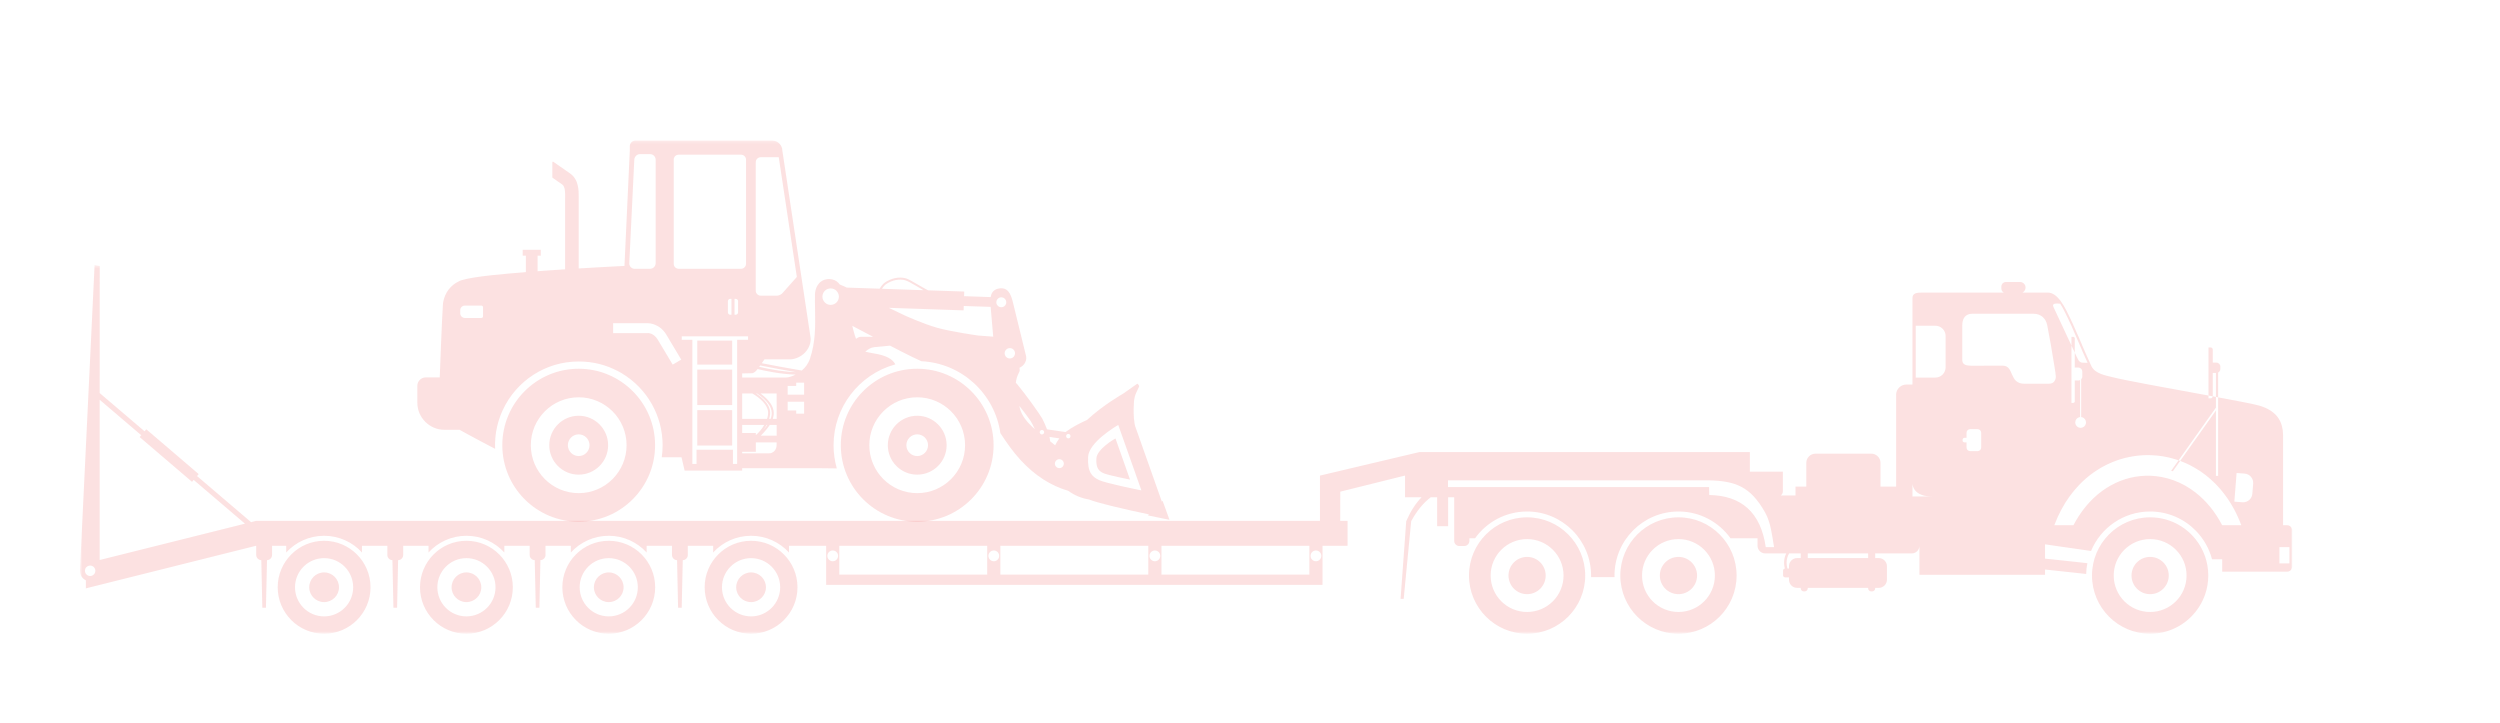 <svg width="806" height="233" viewBox="0 0 806 233" fill="none" xmlns="http://www.w3.org/2000/svg">
<mask id="mask0_176_11891" style="mask-type:luminance" maskUnits="userSpaceOnUse" x="25" y="85" width="715" height="120">
<path d="M25.787 85.449H739.016V204.317H25.787V85.449Z" fill="white"/>
</mask>
<g mask="url(#mask0_176_11891)">
<path fill-rule="evenodd" clip-rule="evenodd" d="M29.073 189.341L27.682 189.696V187.091C26.572 186.573 25.713 185.449 25.788 183.702L29.073 115.241V182.341C28.141 182.341 27.386 183.081 27.386 184.013C27.386 184.946 28.141 185.7 29.073 185.7V189.341ZM55.565 182.711L29.073 189.341V185.7C29.991 185.7 30.745 184.946 30.745 184.013C30.745 183.081 29.991 182.341 29.073 182.341V115.241L30.494 85.48L32.151 85.746L32.137 126.725L46.611 139.053L47.158 138.402L55.565 145.579V149.916L45.012 140.903L45.53 140.311L32.137 128.886V180.55L55.565 174.69V182.711ZM104.493 184.546C101.843 184.546 99.697 186.692 99.697 189.341C99.697 191.975 101.843 194.121 104.493 194.121V184.546ZM104.493 174.349C96.234 174.349 89.53 181.068 89.53 189.341C89.53 197.599 96.234 204.318 104.493 204.318V198.724C99.313 198.724 95.109 194.521 95.109 189.341C95.109 184.146 99.313 179.943 104.493 179.943V174.349ZM104.493 172.736C99.653 172.736 95.302 174.808 92.268 178.123V175.962H87.71V178.937C87.71 179.84 86.984 180.58 86.082 180.595L85.741 195.927H84.572L84.246 180.595C83.344 180.58 82.604 179.84 82.604 178.937V175.962H82.515L55.565 182.711V174.69L78.978 168.829L62.447 154.725L61.914 155.347L55.565 149.916V145.579L64.06 152.846L63.527 153.482L80.946 168.341L82.559 167.926H104.493V172.736ZM104.493 194.121C107.142 194.121 109.288 191.975 109.288 189.341C109.288 186.692 107.142 184.546 104.493 184.546V194.121ZM104.493 204.318C112.751 204.318 119.455 197.599 119.455 189.341C119.455 181.068 112.751 174.349 104.493 174.349V179.943C109.672 179.943 113.861 184.146 113.861 189.341C113.861 194.521 109.672 198.724 104.493 198.724V204.318ZM150.372 184.546C147.737 184.546 145.591 186.692 145.591 189.341C145.591 191.975 147.737 194.121 150.372 194.121V184.546ZM150.372 174.349C142.113 174.349 135.409 181.068 135.409 189.341C135.409 197.599 142.113 204.318 150.372 204.318V198.724C145.192 198.724 141.003 194.521 141.003 189.341C141.003 184.146 145.192 179.943 150.372 179.943V174.349ZM150.372 172.736C145.532 172.736 141.181 174.808 138.162 178.123V175.962H129.992V178.937C129.992 179.84 129.252 180.58 128.35 180.595L128.024 195.927H126.84L126.515 180.595C125.612 180.58 124.887 179.84 124.887 178.937V175.962H116.702V178.123C113.683 174.808 109.332 172.736 104.493 172.736V167.926H150.372V172.736ZM150.372 194.121C153.021 194.121 155.167 191.975 155.167 189.341C155.167 186.692 153.021 184.546 150.372 184.546V194.121ZM150.372 204.318C158.645 204.318 165.334 197.599 165.334 189.341C165.334 181.068 158.645 174.349 150.372 174.349V179.943C155.552 179.943 159.755 184.146 159.755 189.341C159.755 194.521 155.552 198.724 150.372 198.724V204.318ZM196.266 184.546C193.617 184.546 191.471 186.692 191.471 189.341C191.471 191.975 193.617 194.121 196.266 194.121V184.546ZM196.266 174.349C187.993 174.349 181.303 181.068 181.303 189.341C181.303 197.599 187.993 204.318 196.266 204.318V198.724C191.086 198.724 186.883 194.521 186.883 189.341C186.883 184.146 191.086 179.943 196.266 179.943V174.349ZM196.266 172.736C191.426 172.736 187.075 174.808 184.041 178.123V175.962H175.872V178.937C175.872 179.84 175.132 180.58 174.229 180.595L173.903 195.927H172.734L172.394 180.595C171.506 180.58 170.766 179.84 170.766 178.937V175.962H162.596V178.123C159.562 174.808 155.211 172.736 150.372 172.736V167.926H196.266V172.736ZM196.266 194.121C198.9 194.121 201.046 191.975 201.046 189.341C201.046 186.692 198.9 184.546 196.266 184.546V194.121ZM196.266 204.318C204.524 204.318 211.228 197.599 211.228 189.341C211.228 181.068 204.524 174.349 196.266 174.349V179.943C201.446 179.943 205.634 184.146 205.634 189.341C205.634 194.521 201.446 198.724 196.266 198.724V204.318ZM242.145 184.546C239.496 184.546 237.35 186.692 237.35 189.341C237.35 191.975 239.496 194.121 242.145 194.121V184.546ZM242.145 174.349C233.887 174.349 227.182 181.068 227.182 189.341C227.182 197.599 233.887 204.318 242.145 204.318V198.724C236.965 198.724 232.762 194.521 232.762 189.341C232.762 184.146 236.965 179.943 242.145 179.943V174.349ZM242.145 172.736C237.305 172.736 232.954 174.808 229.92 178.123V175.962H221.751V178.937C221.751 179.84 221.026 180.58 220.123 180.595L219.782 195.927H218.613L218.288 180.595C217.385 180.58 216.645 179.84 216.645 178.937V175.962H208.475V178.123C205.442 174.808 201.09 172.736 196.266 172.736V167.926H242.145V172.736ZM242.145 194.121C244.794 194.121 246.94 191.975 246.94 189.341C246.94 186.692 244.794 184.546 242.145 184.546V194.121ZM242.145 204.318C250.403 204.318 257.107 197.599 257.107 189.341C257.107 181.068 250.403 174.349 242.145 174.349V179.943C247.325 179.943 251.528 184.146 251.528 189.341C251.528 194.521 247.325 198.724 242.145 198.724V204.318ZM268.474 188.571H266.357V187.728H266.342V175.962H254.369V178.123C251.336 174.808 246.984 172.736 242.145 172.736V167.926H268.474V177.472C267.512 177.472 266.742 178.256 266.742 179.203C266.742 180.165 267.512 180.95 268.474 180.95V188.571ZM294.432 188.571H268.474V180.95C269.436 180.95 270.205 180.165 270.205 179.203C270.205 178.256 269.436 177.472 268.474 177.472V167.926H294.432V175.962H270.59V185.242H294.432V188.571ZM320.406 188.571H294.432V185.242H318.275V175.962H294.432V167.926H320.406V177.472C319.444 177.472 318.674 178.256 318.674 179.203C318.674 180.165 319.444 180.95 320.406 180.95V188.571ZM346.365 188.571H320.406V180.95C321.368 180.95 322.137 180.165 322.137 179.203C322.137 178.256 321.368 177.472 320.406 177.472V167.926H346.365V175.962H322.522V185.242H346.365V188.571ZM372.338 188.571H346.365V185.242H370.207V175.962H346.365V167.926H372.338V177.472C371.376 177.472 370.592 178.256 370.592 179.203C370.592 180.165 371.376 180.95 372.338 180.95V188.571ZM398.297 188.571H372.338V180.95C373.285 180.95 374.07 180.165 374.07 179.203C374.07 178.256 373.285 177.472 372.338 177.472V167.926H398.297V175.962H374.455V185.242H398.297V188.571ZM424.256 188.571H398.297V185.242H422.139V175.962H398.297V167.926H424.256V177.472C423.308 177.472 422.524 178.256 422.524 179.203C422.524 180.165 423.308 180.95 424.256 180.95V188.571ZM492.334 179.544C489.019 179.544 486.341 182.237 486.341 185.552C486.341 188.867 489.019 191.561 492.334 191.561V179.544ZM492.334 166.787C481.989 166.787 473.598 175.193 473.598 185.552C473.598 195.912 481.989 204.318 492.334 204.318V197.303C485.852 197.303 480.583 192.049 480.583 185.552C480.583 179.055 485.852 173.802 492.334 173.802V166.787ZM492.334 164.907C485.423 164.907 479.296 168.311 475.566 173.535H473.731V174.379C473.731 175.296 472.976 176.036 472.074 176.036H470.475C469.572 176.036 468.832 175.296 468.832 174.379V160.319H466.879V169.643H463.327V160.319H461.285C458.961 162.051 456.889 164.537 454.965 168.03L452.553 193.07H451.546L453.367 168.03C454.728 164.892 456.371 162.332 458.31 160.319H452.982V153.319L432.1 158.514L432.085 167.926H434.453V175.962H426.387V187.728H426.372V188.571H424.256V180.95C425.218 180.95 426.002 180.165 426.002 179.203C426.002 178.256 425.218 177.472 424.256 177.472V167.926H425.558V153.334L456.327 146.053L457.659 145.742H492.334V154.859H466.835V157.034H492.334V164.907ZM492.334 191.561C495.65 191.561 498.328 188.867 498.328 185.552C498.328 182.237 495.65 179.544 492.334 179.544V191.561ZM492.334 204.318C502.679 204.318 511.071 195.912 511.071 185.552C511.071 175.193 502.679 166.787 492.334 166.787V173.802C498.817 173.802 504.085 179.055 504.085 185.552C504.085 192.049 498.817 197.303 492.334 197.303V204.318ZM492.334 145.742H519.388V154.859H492.334V145.742ZM519.388 186.07H512.951C512.951 185.893 512.965 185.73 512.965 185.552C512.965 174.157 503.73 164.907 492.334 164.907V157.034H519.388V186.07ZM541.144 179.544C537.829 179.544 535.135 182.237 535.135 185.552C535.135 188.867 537.829 191.561 541.144 191.561V179.544ZM541.144 166.787C530.784 166.787 522.393 175.193 522.393 185.552C522.393 195.912 530.784 204.318 541.144 204.318V197.303C534.647 197.303 529.393 192.049 529.393 185.552C529.393 179.055 534.647 173.802 541.144 173.802V166.787ZM519.388 145.742H541.144V154.859H519.388V145.742ZM541.144 164.907C529.748 164.907 520.513 174.157 520.513 185.552C520.513 185.73 520.513 185.893 520.528 186.07H519.388V157.034H541.144V164.907ZM541.144 191.561C544.444 191.561 547.138 188.867 547.138 185.552C547.138 182.237 544.444 179.544 541.144 179.544V191.561ZM541.144 204.318C551.489 204.318 559.88 195.912 559.88 185.552C559.88 175.193 551.489 166.787 541.144 166.787V173.802C547.626 173.802 552.88 179.055 552.88 185.552C552.88 192.049 547.626 197.303 541.144 197.303V204.318ZM574.799 152.061V158.396C574.799 158.943 574.532 159.417 574.133 159.728H578.277V178.419H576.811C575.583 180.461 576.057 182.592 576.279 183.303H576.767V182.563C576.767 181.512 577.389 180.595 578.277 180.165V189.282C577.389 188.853 576.767 187.95 576.767 186.899V186.144H575.524C575.169 186.144 574.858 185.848 574.858 185.493V183.969C574.858 183.628 575.109 183.362 575.435 183.303C575.183 182.37 574.887 180.402 575.879 178.419H569.101C567.739 178.419 566.629 177.309 566.629 175.933V173.535H557.912C554.168 168.311 548.055 164.907 541.144 164.907V157.034H551.001L551.06 159.594C561.316 159.757 567.665 165.114 569.278 176.392H571.957C571.291 172.559 570.936 168.489 568.997 165.085C564.32 156.886 559.57 155.081 551.001 154.859H541.144V145.742H564.158V152.061H574.799ZM578.277 159.728H578.869V156.886H582.346V149.235C582.346 147.592 583.678 146.26 585.321 146.26H592.558V178.419H582.82V179.914H592.558V189.533H582.82V189.681C582.82 190.229 582.376 190.673 581.828 190.673H581.547C581 190.673 580.556 190.229 580.556 189.681V189.533H579.416C579.002 189.533 578.617 189.444 578.277 189.282V180.165C578.617 180.003 579.002 179.914 579.416 179.914H580.556V178.419H578.277V159.728ZM592.558 146.26H603.288C604.931 146.26 606.278 147.592 606.278 149.235V156.886H611.31V127.273C611.31 125.452 612.804 123.972 614.625 123.972H616.578V96.105C616.578 94.463 617.984 94.329 619.731 94.329V105.015H617.629V121.738H619.731V159.609C617.303 158.81 616.711 157.093 616.578 155.998V160.053H619.731V185.315H618.828V175.933C618.828 177.309 617.718 178.419 616.356 178.419H604.561V179.914H605.7C607.151 179.914 608.35 181.098 608.35 182.563V186.899C608.35 188.349 607.151 189.533 605.7 189.533H604.561V189.681C604.561 190.229 604.117 190.673 603.569 190.673H603.273C602.726 190.673 602.282 190.229 602.282 189.681V189.533H592.558V179.914H602.282V178.419H592.558V146.26ZM619.731 94.329C619.997 94.329 620.263 94.329 620.53 94.329H635.729V101.152C633.48 101.226 632.636 102.839 632.636 104.955V116.129C632.666 117.668 634.012 117.89 635.729 117.92V138.357H635.167C634.53 138.357 634.012 138.875 634.012 139.512V141.154H633.376C633.021 141.154 632.725 141.45 632.725 141.82V141.983C632.725 142.338 633.021 142.634 633.376 142.634H634.012V144.292C634.012 144.928 634.53 145.446 635.167 145.446H635.729V185.315H619.731V160.053H622.883C621.581 160.053 620.545 159.89 619.731 159.609V121.738H623.963C625.784 121.738 627.264 120.243 627.264 118.423V108.315C627.264 106.494 625.784 105.015 623.963 105.015H619.731V94.329ZM662.339 175.933V169.332H662.324L662.339 169.258V122.907C662.013 123.366 661.481 123.706 660.681 123.706C659.601 123.706 654.406 123.721 652.719 123.721C647.584 123.736 649.522 117.994 645.734 117.89C643.677 117.846 638.689 117.934 636.558 117.92C636.277 117.92 635.995 117.92 635.729 117.92V138.357H637.579C638.215 138.357 638.733 138.875 638.733 139.512V144.292C638.733 144.928 638.215 145.446 637.579 145.446H635.729V185.315H659.32V183.614L662.339 183.939V180.417L659.32 180.106V175.489L662.339 175.933ZM635.729 94.329H646.015C645.556 94.078 645.231 93.575 645.231 93.012V92.406C645.231 91.592 645.897 90.911 646.725 90.911H651.254C652.246 90.911 653.045 91.725 653.045 92.716C653.045 93.412 652.63 94.034 652.038 94.329H660.178C660.963 94.329 661.673 94.581 662.339 95.025V97.955C661.939 98.088 661.747 98.37 662.013 98.917L662.339 99.628V118.023C661.703 113.909 660.533 107.264 660.016 104.807C659.557 102.617 657.958 101.152 655.635 101.152H635.729V94.329ZM670.183 116.247C670.035 116.04 669.887 115.788 669.739 115.463L668.91 113.702L667.845 111.408C665.995 107.442 663.967 103.061 662.339 99.628V118.023C662.62 119.74 662.798 121.013 662.798 121.353C662.813 121.856 662.679 122.448 662.339 122.907V169.258C663.641 165.795 665.299 162.717 667.223 160.053C668.155 158.766 669.147 157.582 670.183 156.486V137.825C669.532 137.573 669.058 136.937 669.058 136.197C669.058 135.442 669.517 134.806 670.183 134.569V122.67C670.138 122.67 670.094 122.67 670.065 122.67H668.91V129.359C668.91 129.655 668.673 129.907 668.377 129.907H667.845V108.611H668.377C668.673 108.611 668.91 108.848 668.91 109.144V118.497H670.065C670.094 118.497 670.138 118.512 670.183 118.512V116.247ZM662.339 180.417L670.183 181.26V184.783L662.339 183.939V180.417ZM670.183 177.057L662.339 175.933V169.332H668.481C669.014 168.311 669.591 167.334 670.183 166.402V177.057ZM662.339 95.025C663.863 96.046 665.121 98.014 666.172 100.057C667.667 102.957 668.94 105.843 670.183 108.714V110.461C668.703 106.998 667.223 103.535 665.432 100.057C665.047 99.317 664.648 98.592 664.204 97.911C663.508 97.852 662.798 97.807 662.339 97.955V95.025ZM670.183 134.569C670.316 134.51 670.464 134.48 670.612 134.465V122.552C670.479 122.611 670.331 122.655 670.183 122.67V134.569ZM693.196 179.544C689.881 179.544 687.203 182.237 687.203 185.552C687.203 188.867 689.881 191.561 693.196 191.561V179.544ZM693.196 166.787V173.802C686.714 173.802 681.46 179.055 681.46 185.552C681.46 192.049 686.714 197.303 693.196 197.303V204.318C682.852 204.318 674.46 195.912 674.46 185.552C674.46 175.193 682.852 166.787 693.196 166.787ZM670.183 181.26L672.965 181.571C672.743 182.696 672.61 183.85 672.58 185.049L670.183 184.783V181.26ZM693.196 164.907V153.379C684.627 153.112 675.97 157.448 670.183 166.402V177.057L674.149 177.635C677.257 170.161 684.613 164.907 693.196 164.907ZM670.183 108.714C671.515 111.807 672.788 114.886 674.238 117.979C675.437 120.524 678.782 121.027 681.534 121.708C683.34 122.167 687.75 123.04 693.196 124.061V146.749L693.019 146.734C692.871 146.734 692.723 146.734 692.575 146.734C692.383 146.734 692.19 146.734 691.998 146.734C691.776 146.749 691.539 146.749 691.317 146.763C691.125 146.763 690.932 146.778 690.74 146.778C690.577 146.793 690.414 146.808 690.266 146.823C690.103 146.823 689.955 146.837 689.793 146.852C689.63 146.867 689.467 146.882 689.304 146.897C689.156 146.911 689.008 146.941 688.86 146.956C688.697 146.971 688.52 147 688.357 147.015C688.209 147.045 688.061 147.059 687.913 147.089C687.75 147.104 687.587 147.133 687.425 147.163C687.277 147.193 687.114 147.222 686.966 147.252C686.803 147.281 686.655 147.296 686.492 147.326C686.329 147.37 686.167 147.4 685.989 147.444C685.708 147.503 685.427 147.577 685.145 147.637C684.997 147.681 684.849 147.711 684.701 147.755C684.539 147.799 684.361 147.844 684.198 147.903C684.065 147.932 683.917 147.977 683.784 148.021C683.621 148.066 683.443 148.125 683.281 148.169C683.147 148.214 683.014 148.258 682.881 148.302C682.703 148.362 682.541 148.421 682.363 148.48C682.245 148.524 682.112 148.584 681.978 148.628C681.815 148.687 681.638 148.746 681.475 148.82C681.342 148.865 681.209 148.924 681.061 148.983C680.913 149.057 680.75 149.116 680.587 149.19C680.454 149.25 680.306 149.309 680.173 149.368C679.892 149.501 679.61 149.62 679.329 149.753C679.181 149.827 679.033 149.901 678.885 149.975C678.737 150.049 678.574 150.138 678.412 150.226C678.293 150.286 678.16 150.36 678.027 150.434C677.864 150.508 677.716 150.596 677.553 150.685C677.435 150.759 677.302 150.833 677.168 150.907C677.02 150.996 676.872 151.1 676.71 151.188C676.576 151.262 676.458 151.351 676.325 151.44C676.177 151.529 676.029 151.618 675.881 151.721C675.748 151.795 675.614 151.884 675.496 151.973C675.348 152.076 675.2 152.18 675.052 152.269C674.919 152.372 674.786 152.461 674.652 152.565C674.519 152.668 674.371 152.757 674.238 152.861C672.817 153.926 671.456 155.14 670.183 156.486V137.825C670.375 137.884 670.582 137.928 670.79 137.928C671.752 137.928 672.521 137.159 672.521 136.197C672.521 135.294 671.84 134.554 670.967 134.465V122.285C671.189 122.063 671.337 121.738 671.337 121.397V119.784C671.337 119.118 670.819 118.571 670.183 118.512V116.247C670.849 117.15 671.53 116.884 673.039 116.972C672.033 114.797 671.115 112.636 670.183 110.461V108.714ZM693.196 191.561V179.544C696.512 179.544 699.205 182.237 699.205 185.552C699.205 188.867 696.512 191.561 693.196 191.561ZM707.907 173.92C704.474 169.584 699.161 166.787 693.196 166.787V173.802C699.694 173.802 704.948 179.055 704.948 185.552C704.948 192.049 699.694 197.303 693.196 197.303V204.318C699.161 204.318 704.474 201.521 707.907 197.17V173.92ZM707.907 171.079C704.178 167.275 698.968 164.907 693.196 164.907V153.379C698.347 153.541 703.468 155.362 707.907 158.84V171.079ZM693.196 124.061C697.696 124.905 702.905 125.852 707.907 126.77V140.592L702.358 148.421L699.99 151.766L700.508 151.943L702.89 148.598L707.907 141.524V151.011C707.789 150.937 707.671 150.863 707.552 150.804L707.212 150.611C707.049 150.508 706.871 150.419 706.694 150.33L706.324 150.123C706.161 150.034 705.983 149.945 705.806 149.856C705.687 149.812 705.569 149.753 705.451 149.694C705.243 149.59 705.036 149.501 704.829 149.398C704.74 149.368 704.651 149.324 704.563 149.279C704.281 149.161 703.985 149.028 703.69 148.909C703.586 148.88 703.497 148.835 703.408 148.806C703.231 148.732 703.053 148.672 702.89 148.598L702.772 148.569C702.654 148.524 702.52 148.48 702.402 148.436L702.358 148.421C702.195 148.362 702.032 148.302 701.869 148.243C701.736 148.199 701.603 148.154 701.455 148.11C701.292 148.066 701.114 148.006 700.937 147.962C700.804 147.918 700.67 147.873 700.537 147.844C700.36 147.784 700.167 147.74 699.99 147.696C699.856 147.666 699.738 147.637 699.605 147.592C699.412 147.548 699.22 147.503 699.028 147.459C698.909 147.444 698.791 147.415 698.658 147.385C698.391 147.326 698.125 147.281 697.858 147.222C697.725 147.207 697.592 147.178 697.459 147.148C697.237 147.119 697.03 147.089 696.808 147.045C696.689 147.03 696.556 147.015 696.423 147C696.245 146.971 696.053 146.956 695.875 146.926C695.727 146.911 695.594 146.897 695.446 146.882C695.268 146.867 695.106 146.852 694.928 146.837C694.78 146.823 694.632 146.808 694.484 146.808C694.321 146.793 694.144 146.778 693.966 146.778C693.818 146.763 693.685 146.763 693.537 146.749C693.418 146.749 693.315 146.749 693.196 146.749V124.061ZM707.907 197.17V173.92C710.438 177.117 711.948 181.157 711.948 185.552C711.948 189.948 710.438 193.973 707.907 197.17ZM721.464 184.309V169.332H716.432C714.138 164.922 711.208 161.429 707.907 158.84V171.079C710.394 173.609 712.229 176.776 713.161 180.313H716.432V184.309H721.464ZM707.907 126.77L712.022 127.524L713.398 127.776L714.419 127.968L715.13 128.101C717.438 128.531 719.599 128.945 721.464 129.3V152.52L721.079 152.491L720.354 161.725L721.464 161.814V166.624C721.375 166.402 721.272 166.18 721.168 165.958L720.961 165.529C720.842 165.307 720.739 165.085 720.635 164.878C720.561 164.744 720.487 164.611 720.428 164.478C720.295 164.241 720.176 164.019 720.058 163.797C719.984 163.679 719.925 163.561 719.851 163.442C719.703 163.161 719.54 162.88 719.362 162.599L719.274 162.451C719.081 162.125 718.889 161.814 718.682 161.503C718.622 161.4 718.548 161.311 718.489 161.207C718.341 161 718.193 160.778 718.045 160.556C717.971 160.453 717.897 160.334 717.808 160.231C717.675 160.038 717.542 159.846 717.394 159.654C717.305 159.535 717.231 159.432 717.142 159.313C717.009 159.136 716.861 158.958 716.728 158.795C716.639 158.677 716.55 158.558 716.447 158.44C716.299 158.262 716.151 158.07 716.003 157.892C715.929 157.804 715.84 157.715 715.766 157.626C715.574 157.389 715.367 157.167 715.174 156.96L715.056 156.827C714.804 156.56 714.567 156.294 714.316 156.043C714.257 155.983 714.182 155.924 714.123 155.85C713.946 155.673 713.753 155.495 713.576 155.317C713.472 155.229 713.383 155.14 713.28 155.051C713.132 154.903 712.969 154.755 712.806 154.607L712.495 154.341C712.333 154.193 712.185 154.059 712.022 153.926C711.918 153.837 711.8 153.749 711.696 153.66C711.533 153.527 711.371 153.408 711.223 153.275C711.104 153.186 711.001 153.112 710.897 153.023C710.705 152.89 710.527 152.742 710.335 152.609C710.246 152.55 710.172 152.491 710.083 152.417C709.817 152.224 709.535 152.047 709.269 151.854C709.18 151.81 709.091 151.751 709.017 151.692C708.81 151.573 708.618 151.44 708.425 151.322C708.322 151.248 708.218 151.188 708.115 151.129L707.907 151.011V141.524L714.419 132.349V153.423H715.13V120.095C715.544 119.888 715.84 119.459 715.84 118.955V118.201C715.84 117.49 715.263 116.913 714.567 116.913H713.398V112.71C713.398 112.325 713.087 112.015 712.703 112.015H712.022V128.427H712.703C713.073 128.427 713.369 128.146 713.398 127.776V120.228H714.419V131.416L707.907 140.592V126.77ZM723.388 184.309H721.464V169.332H722.589C722.441 168.947 722.293 168.563 722.145 168.178L721.997 167.823C721.878 167.571 721.775 167.305 721.671 167.053L721.479 166.639L721.464 166.624V161.814L722.959 161.933C723.107 161.947 723.255 161.947 723.388 161.933V184.309ZM721.464 129.3C722.145 129.433 722.796 129.552 723.388 129.67V152.668L721.464 152.52V129.3ZM723.388 129.67C725.8 130.159 727.561 130.529 728.316 130.751C733.393 132.216 735.509 135.116 735.968 138.787C736.086 139.763 736.057 140.74 736.057 141.717V169.332H736.501V176.392H734.887V181.645H736.501V184.309H723.388V161.933C724.838 161.844 726.037 160.689 726.156 159.195L726.422 155.909C726.555 154.267 725.327 152.816 723.684 152.698L723.388 152.668V129.67ZM736.501 169.332H737.359C738.276 169.332 739.016 170.087 739.016 170.99V182.652C739.016 183.569 738.276 184.309 737.359 184.309H736.501V181.645H738.114V176.392H736.501V169.332Z" fill="#E80008" fill-opacity="0.12"/>
</g>
<mask id="mask1_176_11891" style="mask-type:luminance" maskUnits="userSpaceOnUse" x="131" y="45" width="247" height="125">
<path d="M131.606 45.258H377.873V169.542H131.606V45.258Z" fill="white"/>
</mask>
<g mask="url(#mask1_176_11891)">
<path fill-rule="evenodd" clip-rule="evenodd" d="M206.344 49.682C205.841 49.682 205.397 49.875 205.072 50.215C204.731 50.541 204.524 51.014 204.494 51.517L202.881 84.86V84.949C202.881 85.422 203.074 85.837 203.384 86.148C203.695 86.458 204.11 86.651 204.583 86.666H209.556C210.059 86.666 210.518 86.458 210.858 86.133C211.184 85.793 211.391 85.334 211.391 84.831V51.517C211.391 51.014 211.184 50.555 210.858 50.215C210.518 49.889 210.059 49.682 209.556 49.682H206.344ZM238.919 49.875H218.806C218.362 49.875 217.962 50.052 217.666 50.333C217.385 50.629 217.207 51.029 217.207 51.473V85.052C217.207 85.496 217.385 85.896 217.666 86.177C217.962 86.473 218.362 86.651 218.806 86.651H238.919C239.363 86.651 239.762 86.473 240.043 86.177C240.339 85.896 240.517 85.496 240.517 85.052V51.473C240.517 51.029 240.339 50.629 240.043 50.333C239.762 50.052 239.363 49.875 238.919 49.875ZM256.9 89.285L251.069 50.688H245.253C244.809 50.688 244.409 50.866 244.128 51.147C243.832 51.443 243.654 51.843 243.654 52.287V93.725C243.654 94.169 243.832 94.568 244.128 94.85C244.409 95.146 244.809 95.323 245.253 95.323H250.3C250.581 95.323 250.951 95.294 251.321 95.146C251.705 94.998 252.105 94.731 252.49 94.272V94.258L256.9 89.285ZM155.196 98.52H149.883C149.469 98.52 149.084 98.683 148.818 98.964C148.537 99.23 148.374 99.615 148.374 100.029V101.006C148.374 101.421 148.537 101.79 148.818 102.072C149.084 102.338 149.469 102.516 149.883 102.516H155.196C155.344 102.516 155.478 102.456 155.581 102.353C155.67 102.264 155.729 102.131 155.729 101.983V99.053C155.729 98.905 155.67 98.771 155.581 98.668C155.478 98.579 155.344 98.52 155.196 98.52ZM235.825 101.465V96.359H235.411C235.204 96.359 235.026 96.433 234.893 96.566C234.76 96.7 234.671 96.892 234.671 97.099V100.725C234.671 100.932 234.76 101.11 234.893 101.243C235.026 101.376 235.204 101.465 235.411 101.465H235.825ZM236.817 96.359V101.465H237.217C237.424 101.465 237.601 101.376 237.735 101.243C237.868 101.11 237.957 100.932 237.957 100.725V97.099C237.957 96.892 237.868 96.7 237.735 96.566C237.601 96.433 237.424 96.359 237.217 96.359H236.817ZM237.646 149.563V109.56H241.168V108.435H219.797V109.56H223.216V149.563H224.563V145.004H236.299V149.563H237.646ZM208.742 104.203H197.672V107.399H208.875L208.934 107.385H208.949C209.038 107.385 210.799 107.37 212.101 109.575C214.173 113.053 216.482 116.871 216.882 117.552L219.62 115.939L219.516 115.746C218.791 114.547 216.038 109.945 214.854 107.947C213.789 106.156 212.427 105.224 211.258 104.736C210.103 104.247 209.127 104.203 208.875 104.203H208.742ZM256.575 124.419H253.94V127.245H259.239V123.368H256.693V124.419H256.575ZM259.239 133.372V129.524H253.94V132.336H256.693V133.372H259.239ZM243.684 142.637V145.656H239.274V146.144H247.887C248.109 146.144 248.242 146.144 248.376 146.129C248.509 146.114 248.642 146.055 248.849 145.981C249.204 145.818 249.648 145.537 249.959 145.019C250.196 144.634 250.359 144.146 250.374 143.48L250.388 143.051V142.637H243.684ZM247.295 135.044C247.443 134.601 247.547 134.142 247.606 133.668C248.05 130.605 244.646 128.089 242.574 126.86H239.274V135.044H247.295ZM243.684 140.298C244.483 139.588 245.578 138.448 246.407 136.998H239.274V139.603H243.684V140.298ZM248.45 135.044C248.716 134.349 248.834 133.683 248.805 133.017C248.716 131.004 247.206 129.066 244.098 126.86H243.788C245.948 128.311 248.686 130.768 248.257 133.757C248.198 134.201 248.094 134.63 247.976 135.044H248.45ZM246.082 138.656C246.585 138.078 247.014 137.531 247.384 136.998H247.147C246.822 137.605 246.466 138.152 246.082 138.656ZM248.168 136.998C247.473 138.078 246.511 139.218 245.282 140.461H250.403V136.998H248.168ZM245.194 126.86C247.991 128.977 249.367 130.93 249.456 132.987C249.486 133.668 249.382 134.349 249.145 135.044H250.403C250.403 132.099 250.388 129.11 250.388 127.304L250.374 126.86H245.194ZM256.501 120.778C251.543 120.63 246.348 119.49 244.246 118.987C243.743 119.668 243.122 120.334 242.293 120.334H241.997L239.274 120.393V121.71H253.2C253.289 121.71 253.348 121.71 253.393 121.71C253.437 121.71 253.496 121.696 253.6 121.696L253.763 121.681C254.384 121.622 255.405 121.34 256.501 120.778ZM244.764 118.262C247.014 118.795 251.942 119.846 256.589 119.979C252.223 119.224 247.576 118.321 245.075 117.818L244.764 118.262ZM224.8 132.218V143.643H236.047V132.218H224.8ZM224.8 119.165V130.59H236.047V119.165H224.8ZM224.8 109.812V117.552H236.047V109.812H224.8ZM284.339 93.103L297.747 93.562C297.007 93.148 296.282 92.719 295.587 92.304C294.003 91.387 292.656 90.587 291.902 90.38C290.895 90.084 289.815 90.084 288.764 90.291C287.639 90.513 286.544 91.002 285.612 91.653C285.168 91.979 284.724 92.496 284.339 93.103ZM353.468 147.846C353.394 149.385 353.587 150.377 353.986 151.087C354.386 151.797 354.993 152.197 355.718 152.537C357.124 153.203 364.08 154.565 364.109 154.58L364.317 154.624L364.243 154.417L359.684 141.497L359.625 141.364L359.492 141.438C359.477 141.438 353.616 144.753 353.468 147.846ZM360.528 137.013C359.388 137.664 351.027 142.681 350.805 147.298C350.686 149.785 350.997 151.398 351.633 152.508C352.255 153.603 353.202 154.239 354.342 154.772C356.473 155.793 366.403 157.776 367.987 158.102L360.528 137.013ZM344.929 140.106C344.811 139.987 344.618 139.899 344.426 139.899C344.233 139.899 344.056 139.987 343.923 140.106C343.789 140.239 343.715 140.417 343.715 140.609C343.715 140.816 343.789 140.994 343.923 141.127C344.056 141.245 344.233 141.334 344.426 141.334C344.618 141.334 344.811 141.245 344.929 141.127C345.062 140.994 345.136 140.816 345.136 140.609C345.136 140.417 345.062 140.239 344.929 140.106ZM342.546 148.467C342.295 148.201 341.925 148.038 341.54 148.038C341.14 148.038 340.77 148.201 340.519 148.467C340.252 148.719 340.09 149.089 340.09 149.474C340.09 149.873 340.252 150.243 340.519 150.495C340.77 150.761 341.14 150.924 341.54 150.924C341.925 150.924 342.295 150.761 342.546 150.495C342.813 150.243 342.975 149.873 342.975 149.474C342.975 149.089 342.813 148.719 342.546 148.467ZM323.958 96.33C323.662 96.034 323.262 95.856 322.818 95.856C322.374 95.856 321.975 96.034 321.693 96.33C321.397 96.611 321.22 97.01 321.22 97.454C321.22 97.898 321.397 98.298 321.693 98.579C321.975 98.875 322.374 99.053 322.818 99.053C323.262 99.053 323.662 98.875 323.958 98.579C324.239 98.298 324.417 97.898 324.417 97.454C324.417 97.01 324.239 96.611 323.958 96.33ZM326.755 112.712C326.444 112.416 326.03 112.224 325.571 112.224C325.142 112.224 324.757 112.387 324.461 112.653L324.446 112.668H324.431V112.683H324.417V112.698H324.402V112.712H324.387V112.727H324.372V112.742L324.283 112.831V112.846H324.269V112.86H324.254V112.875L324.239 112.89V112.905H324.224V112.92H324.209V112.949H324.195V112.964H324.18V112.979L324.15 113.008V113.038H324.135V113.068H324.121V113.082L324.106 113.097V113.112L324.091 113.127V113.142C324.061 113.171 324.047 113.216 324.032 113.245L324.002 113.319L323.987 113.364V113.378L323.973 113.408V113.452H323.958V113.497L323.943 113.512V113.571L323.928 113.586V113.66H323.913V113.837H323.899V113.896C323.899 114.355 324.091 114.769 324.387 115.08C324.698 115.376 325.112 115.569 325.571 115.569H325.719V115.554H325.823L325.837 115.539H325.897C325.956 115.524 326 115.509 326.045 115.495L326.104 115.48H326.119L326.193 115.45H326.207V115.435H326.222L326.267 115.421L326.281 115.406C326.311 115.391 326.341 115.391 326.355 115.376L326.37 115.361H326.385L326.429 115.332H326.444V115.317L326.474 115.302H326.489V115.287H326.503L326.518 115.273C326.607 115.213 326.681 115.154 326.755 115.08C327.051 114.769 327.243 114.355 327.243 113.896C327.243 113.438 327.051 113.023 326.755 112.712ZM269.672 93.754C269.436 93.518 269.14 93.311 268.814 93.177C268.503 93.059 268.163 92.985 267.808 92.985C267.438 92.985 267.097 93.059 266.786 93.177C266.461 93.311 266.165 93.518 265.928 93.754C265.676 94.006 265.484 94.302 265.351 94.628C265.218 94.938 265.144 95.279 265.144 95.634C265.144 96.004 265.218 96.344 265.351 96.655C265.484 96.981 265.676 97.277 265.928 97.513C266.165 97.765 266.461 97.957 266.786 98.091C267.097 98.224 267.438 98.298 267.808 98.298C268.163 98.298 268.503 98.224 268.814 98.091C269.14 97.957 269.436 97.765 269.672 97.513C269.924 97.277 270.116 96.981 270.25 96.655C270.383 96.344 270.457 96.004 270.457 95.634C270.457 95.279 270.383 94.938 270.25 94.628C270.116 94.302 269.924 94.006 269.672 93.754ZM274.778 105.046C274.911 105.624 275.045 106.201 275.207 106.748C275.429 107.636 275.696 108.465 275.977 109.235C276.865 108.524 277.575 108.583 277.649 108.583H281.483C279.115 107.34 276.791 106.112 274.778 105.046ZM320.213 108.539L319.385 98.934L310.712 98.653L310.668 99.926V100.059H310.534L286.559 99.245L291.665 101.687C291.68 101.702 297.688 104.425 302.128 105.668C306.494 106.911 315.063 108.139 315.3 108.169L320.213 108.539ZM335.368 139.795L335.605 139.973V139.987H335.635V140.002H335.664L335.679 140.017H335.709L335.724 140.032H335.768L335.783 140.047H335.886V140.061H335.916C336.123 140.061 336.301 139.973 336.434 139.839C336.552 139.721 336.641 139.543 336.641 139.336C336.641 139.144 336.552 138.966 336.434 138.833C336.301 138.7 336.123 138.626 335.916 138.626C335.724 138.626 335.546 138.7 335.413 138.833C335.294 138.966 335.206 139.144 335.206 139.336V139.425L335.22 139.44V139.514H335.235V139.558L335.25 139.573V139.603H335.265V139.632H335.28V139.662L335.294 139.677V139.691L335.309 139.706V139.721H335.324V139.736L335.339 139.751V139.765H335.354V139.78H335.368V139.795ZM328.635 130.886L328.738 131.374C329.33 134.068 331.298 136.317 333.637 138.36C333.119 137.205 332.527 136.051 331.802 135.044C330.736 133.579 329.685 132.203 328.783 131.063L328.635 130.886ZM338.343 140.861C338.462 141.379 338.55 141.867 338.58 142.281C339.128 142.711 339.675 143.14 340.178 143.569C340.534 142.814 340.978 142.059 341.525 141.334L338.343 140.861ZM295.705 128.089C287.18 128.089 280.269 135 280.269 143.539C280.269 152.064 287.18 158.99 295.705 158.99C304.23 158.99 311.141 152.064 311.141 143.539C311.141 135 304.23 128.089 295.705 128.089ZM295.705 140.032C293.781 140.032 292.212 141.601 292.212 143.539C292.212 145.463 293.781 147.032 295.705 147.032C297.644 147.032 299.198 145.463 299.198 143.539C299.198 141.601 297.644 140.032 295.705 140.032ZM295.705 134.038C290.466 134.038 286.233 138.3 286.233 143.539C286.233 148.778 290.466 153.026 295.705 153.026C300.944 153.026 305.192 148.778 305.192 143.539C305.192 138.3 300.944 134.038 295.705 134.038ZM295.705 118.884C282.104 118.884 271.078 129.924 271.078 143.539C271.078 157.155 282.104 168.195 295.705 168.195C309.306 168.195 320.332 157.155 320.332 143.539C320.332 129.924 309.306 118.884 295.705 118.884ZM186.572 128.089C178.047 128.089 171.136 135 171.136 143.539C171.136 152.064 178.047 158.99 186.572 158.99C195.097 158.99 202.008 152.064 202.008 143.539C202.008 135 195.097 128.089 186.572 128.089ZM186.572 140.032C184.648 140.032 183.079 141.601 183.079 143.539C183.079 145.463 184.648 147.032 186.572 147.032C188.496 147.032 190.065 145.463 190.065 143.539C190.065 141.601 188.496 140.032 186.572 140.032ZM186.572 134.038C181.333 134.038 177.085 138.3 177.085 143.539C177.085 148.778 181.333 153.026 186.572 153.026C191.811 153.026 196.058 148.778 196.058 143.539C196.058 138.3 191.811 134.038 186.572 134.038ZM186.572 118.884C172.971 118.884 161.945 129.924 161.945 143.539C161.945 157.155 172.971 168.195 186.572 168.195C200.173 168.195 211.199 157.155 211.199 143.539C211.199 129.924 200.173 118.884 186.572 118.884ZM204.894 45.316H248.923C249.841 45.316 250.67 45.686 251.262 46.278C251.868 46.885 252.238 47.714 252.238 48.617L261.34 108.953V108.968C261.355 109.087 261.355 109.205 261.355 109.323C261.355 111.04 260.585 112.624 259.401 113.793C258.217 114.962 256.619 115.731 254.961 115.85C254.828 115.85 254.695 115.85 254.577 115.85H246.466L245.593 117.093C248.524 117.67 253.881 118.706 258.499 119.461C259.594 118.543 260.585 117.285 261.133 115.643C262.953 110.226 262.864 105.12 262.776 99.97C262.746 98.283 262.717 96.596 262.746 94.879C262.776 94.11 262.953 93.34 263.234 92.674C263.545 91.979 263.974 91.372 264.448 90.957C265.292 90.232 266.416 89.907 267.512 89.966C268.607 90.025 269.672 90.469 270.368 91.268C270.501 91.416 270.634 91.564 270.753 91.727C271.004 91.831 271.256 91.934 271.522 92.053C271.73 92.141 271.937 92.23 272.203 92.349L272.973 92.719L283.599 93.074C284.087 92.275 284.635 91.549 285.242 91.12C286.233 90.41 287.417 89.892 288.631 89.655C289.785 89.418 290.969 89.433 292.079 89.744C292.923 89.996 294.299 90.809 295.912 91.742C296.948 92.349 298.088 93.014 299.213 93.606L310.742 93.991L310.875 94.006L310.86 94.124L310.816 95.486L319.385 95.782C319.444 95.486 319.503 95.205 319.607 94.938C319.991 93.932 320.746 93.222 322.123 93H322.137C323.514 92.778 324.461 93.207 325.127 94.021C325.808 94.835 326.207 96.034 326.533 97.351L330.78 114.695C330.795 114.769 330.81 114.858 330.825 114.932C330.973 115.805 330.721 116.649 330.218 117.345C329.833 117.877 329.301 118.307 328.664 118.573C328.783 119.076 328.812 119.594 328.575 120.008C327.939 121.178 327.613 122.288 327.51 123.412C327.702 123.605 327.924 123.841 328.161 124.137C329.404 125.647 331.062 127.837 332.527 129.85C334.214 132.173 335.664 134.275 336.005 134.911C336.419 135.696 337.026 137.042 337.559 138.419L343.538 139.292C344.041 138.907 344.589 138.537 345.166 138.167C347.401 136.761 349.887 135.651 350.464 135.385C355.674 130.56 361.949 127.008 362.097 126.92L366.477 123.841L366.492 123.827C366.522 123.812 366.551 123.782 366.581 123.767C366.729 123.679 366.818 123.693 366.936 123.886L367.232 124.374C367.306 124.507 367.217 124.685 367.173 124.803L367.158 124.818L366.877 125.425C365.885 127.467 365.545 128.178 365.486 131.744C365.471 132.987 365.515 134.023 365.575 134.852C365.708 136.406 365.915 137.22 365.945 137.309L374.588 161.742L374.691 161.624L374.839 161.491L374.898 161.668L376.97 167.381L377.044 167.588L376.822 167.544L370.311 166.212L370.089 166.167L370.414 165.842C366.818 165.087 362.156 164.066 358.16 163.074C355.23 162.349 352.64 161.639 351.115 161.047C348.57 160.618 346.291 159.626 344.426 158.25C341.569 157.421 338.906 156.178 336.449 154.609C333.755 152.892 331.298 150.761 329.079 148.364C326.637 145.73 324.52 142.696 322.522 139.647C320.702 126.949 310.09 117.093 297.067 116.457C296.652 116.264 296.268 116.087 295.912 115.924C295.32 115.657 294.832 115.435 294.418 115.228C292.716 114.414 289.992 113.023 286.944 111.44C285.908 111.528 284.768 111.647 283.762 111.75C283.022 111.81 282.356 111.884 281.838 111.928C280.802 112.032 279.825 112.624 278.967 113.378C279.544 113.541 280.284 113.674 281.113 113.822C283.762 114.281 287.18 114.888 288.572 117.33L288.66 117.478L288.498 117.522C282.741 119.12 277.753 122.583 274.231 127.216C270.782 131.744 268.74 137.398 268.74 143.539C268.74 144.797 268.829 146.026 268.992 147.239C269.154 148.467 269.421 149.681 269.746 150.85L269.791 151.013H269.628L264.67 150.954H239.274V151.723H220.715L220.7 151.634L219.723 147.432H213.345L213.359 147.284C213.448 146.677 213.522 146.04 213.567 145.419C213.596 144.797 213.626 144.176 213.626 143.539C213.626 138.7 212.353 134.171 210.133 130.25C207.839 126.18 204.509 122.776 200.513 120.378L200.498 120.364L200.454 120.334L200.424 120.319L200.232 120.201L200.025 120.097L200.01 120.082L199.862 119.994H199.847L199.803 119.964L199.788 119.949L199.226 119.653L199.211 119.638L199.152 119.609L199.078 119.579C197.198 118.602 195.2 117.833 193.099 117.315C191.041 116.812 188.881 116.545 186.661 116.545H186.572C181.244 116.545 176.271 118.085 172.083 120.763C167.761 123.516 164.283 127.482 162.108 132.173L161.989 132.41L161.886 132.662L161.812 132.825L161.723 133.047L161.619 133.269L161.605 133.313L161.545 133.476L161.412 133.816L161.338 133.979L161.324 134.038L161.25 134.245L161.176 134.438L160.968 135.059L160.865 135.385L160.776 135.651L160.672 136.006L160.598 136.258L160.48 136.672L160.436 136.894L160.317 137.368L160.273 137.516L160.228 137.768L160.169 138.019L160.14 138.167L160.08 138.448L160.036 138.715L160.021 138.818L159.962 139.085L159.918 139.366L159.903 139.484C159.873 139.691 159.844 139.884 159.829 140.061L159.814 140.121L159.784 140.446L159.74 140.757V140.801L159.681 141.453V141.467L159.666 141.808L159.636 142.148L159.607 142.829V143.539C159.607 143.702 159.607 143.865 159.607 144.013C159.607 144.176 159.622 144.338 159.622 144.486L159.636 144.708L159.444 144.605L159.34 144.56L159.281 144.516L159.237 144.501L159.118 144.442L159.104 144.427L159.015 144.383L158.911 144.338L158.896 144.324L158.763 144.25L158.719 144.235L158.645 144.19L158.512 144.116L158.378 144.057L158.304 144.013L158.068 143.894L157.964 143.835L157.846 143.761L157.816 143.746L157.653 143.672L157.594 143.643L157.505 143.584L157.342 143.51L157.328 143.495L157.091 143.376L157.017 143.332L156.854 143.243L156.824 143.229L156.691 143.155L156.558 143.095L156.514 143.066L156.351 142.977L156.277 142.947L156.173 142.888L155.996 142.785H155.966L155.803 142.696L155.7 142.637L155.626 142.592L155.448 142.503L155.404 142.474L155.108 142.326L155.063 142.296L154.871 142.207L154.797 142.163L154.693 142.104L154.501 142L154.294 141.897L154.19 141.823L154.101 141.793L153.909 141.689L153.864 141.66L153.716 141.571L153.554 141.497L153.509 141.467L153.317 141.364L153.11 141.26L152.917 141.157V141.142L152.503 140.935L152.31 140.816L152.266 140.801L151.94 140.624L151.896 140.609L151.704 140.491H151.689L151.615 140.446L151.289 140.283V140.269H151.274L151.082 140.165L150.964 140.106L150.89 140.061L150.682 139.943L150.638 139.928L150.49 139.839L150.327 139.751L150.283 139.721L150.076 139.617L150.002 139.573L149.883 139.514L149.691 139.395H149.676L149.484 139.292L149.365 139.233L149.291 139.188L149.099 139.07L149.055 139.055L148.907 138.966L148.744 138.892L148.714 138.863L148.522 138.759L148.448 138.715L148.329 138.656L148.167 138.567H143.268C140.87 138.567 138.695 137.575 137.111 135.992C135.528 134.408 134.551 132.233 134.551 129.82V124.389C134.551 123.649 134.847 122.968 135.335 122.48C135.824 121.977 136.504 121.681 137.244 121.681H141.773C141.773 121.459 142.528 101.406 142.809 98.002C142.809 97.913 142.824 97.824 142.824 97.75C142.839 97.676 142.839 97.617 142.853 97.573C143.12 95.974 143.712 94.568 144.6 93.399C145.503 92.201 146.701 91.253 148.152 90.587L148.211 90.558H148.226L148.344 90.499H148.359L148.418 90.469L148.492 90.439L148.551 90.425H148.566V90.41H148.581L148.625 90.395H148.655L148.699 90.365H148.729L148.818 90.336C152.858 89.078 163.129 88.249 168.901 87.79L169.537 87.731V82.418H168.516V80.539H174.347V82.418H173.326V87.45L174.406 87.361L174.984 87.317L175.546 87.272L176.123 87.243L177.278 87.154L177.485 87.139L177.84 87.124L178.417 87.08L178.98 87.036L179.557 87.006L179.794 86.991L180.119 86.962L180.682 86.932L180.933 86.902L181.244 86.888L181.806 86.858L182.073 86.828H182.191V64.23C182.191 64.052 182.191 64.037 182.191 64.008C182.191 63.978 182.206 63.934 182.206 63.667C182.221 62.262 182.25 60.16 181.259 59.479L178.136 57.304L178.077 57.274V52.302L178.106 52.272L178.18 52.154L178.254 52.065L178.343 52.124L178.55 52.272C179.32 52.805 182.102 54.744 183.745 55.883C185.195 56.889 185.906 58.266 186.246 59.701C186.587 61.048 186.587 62.439 186.572 63.579C186.572 63.638 186.572 63.697 186.572 63.756C186.572 63.904 186.572 64.052 186.572 64.23V86.547H186.661L187.179 86.518L187.519 86.488H187.697L188.703 86.429L190.168 86.34L190.523 86.31H190.642L191.115 86.281C193.128 86.162 194.963 86.059 196.502 85.985C199.078 85.852 200.824 85.763 201.327 85.733L203.044 48.617V47.151C203.044 46.648 203.251 46.19 203.592 45.849C203.917 45.524 204.376 45.316 204.894 45.316Z" fill="#E80008" fill-opacity="0.12"/>
</g>
</svg>
